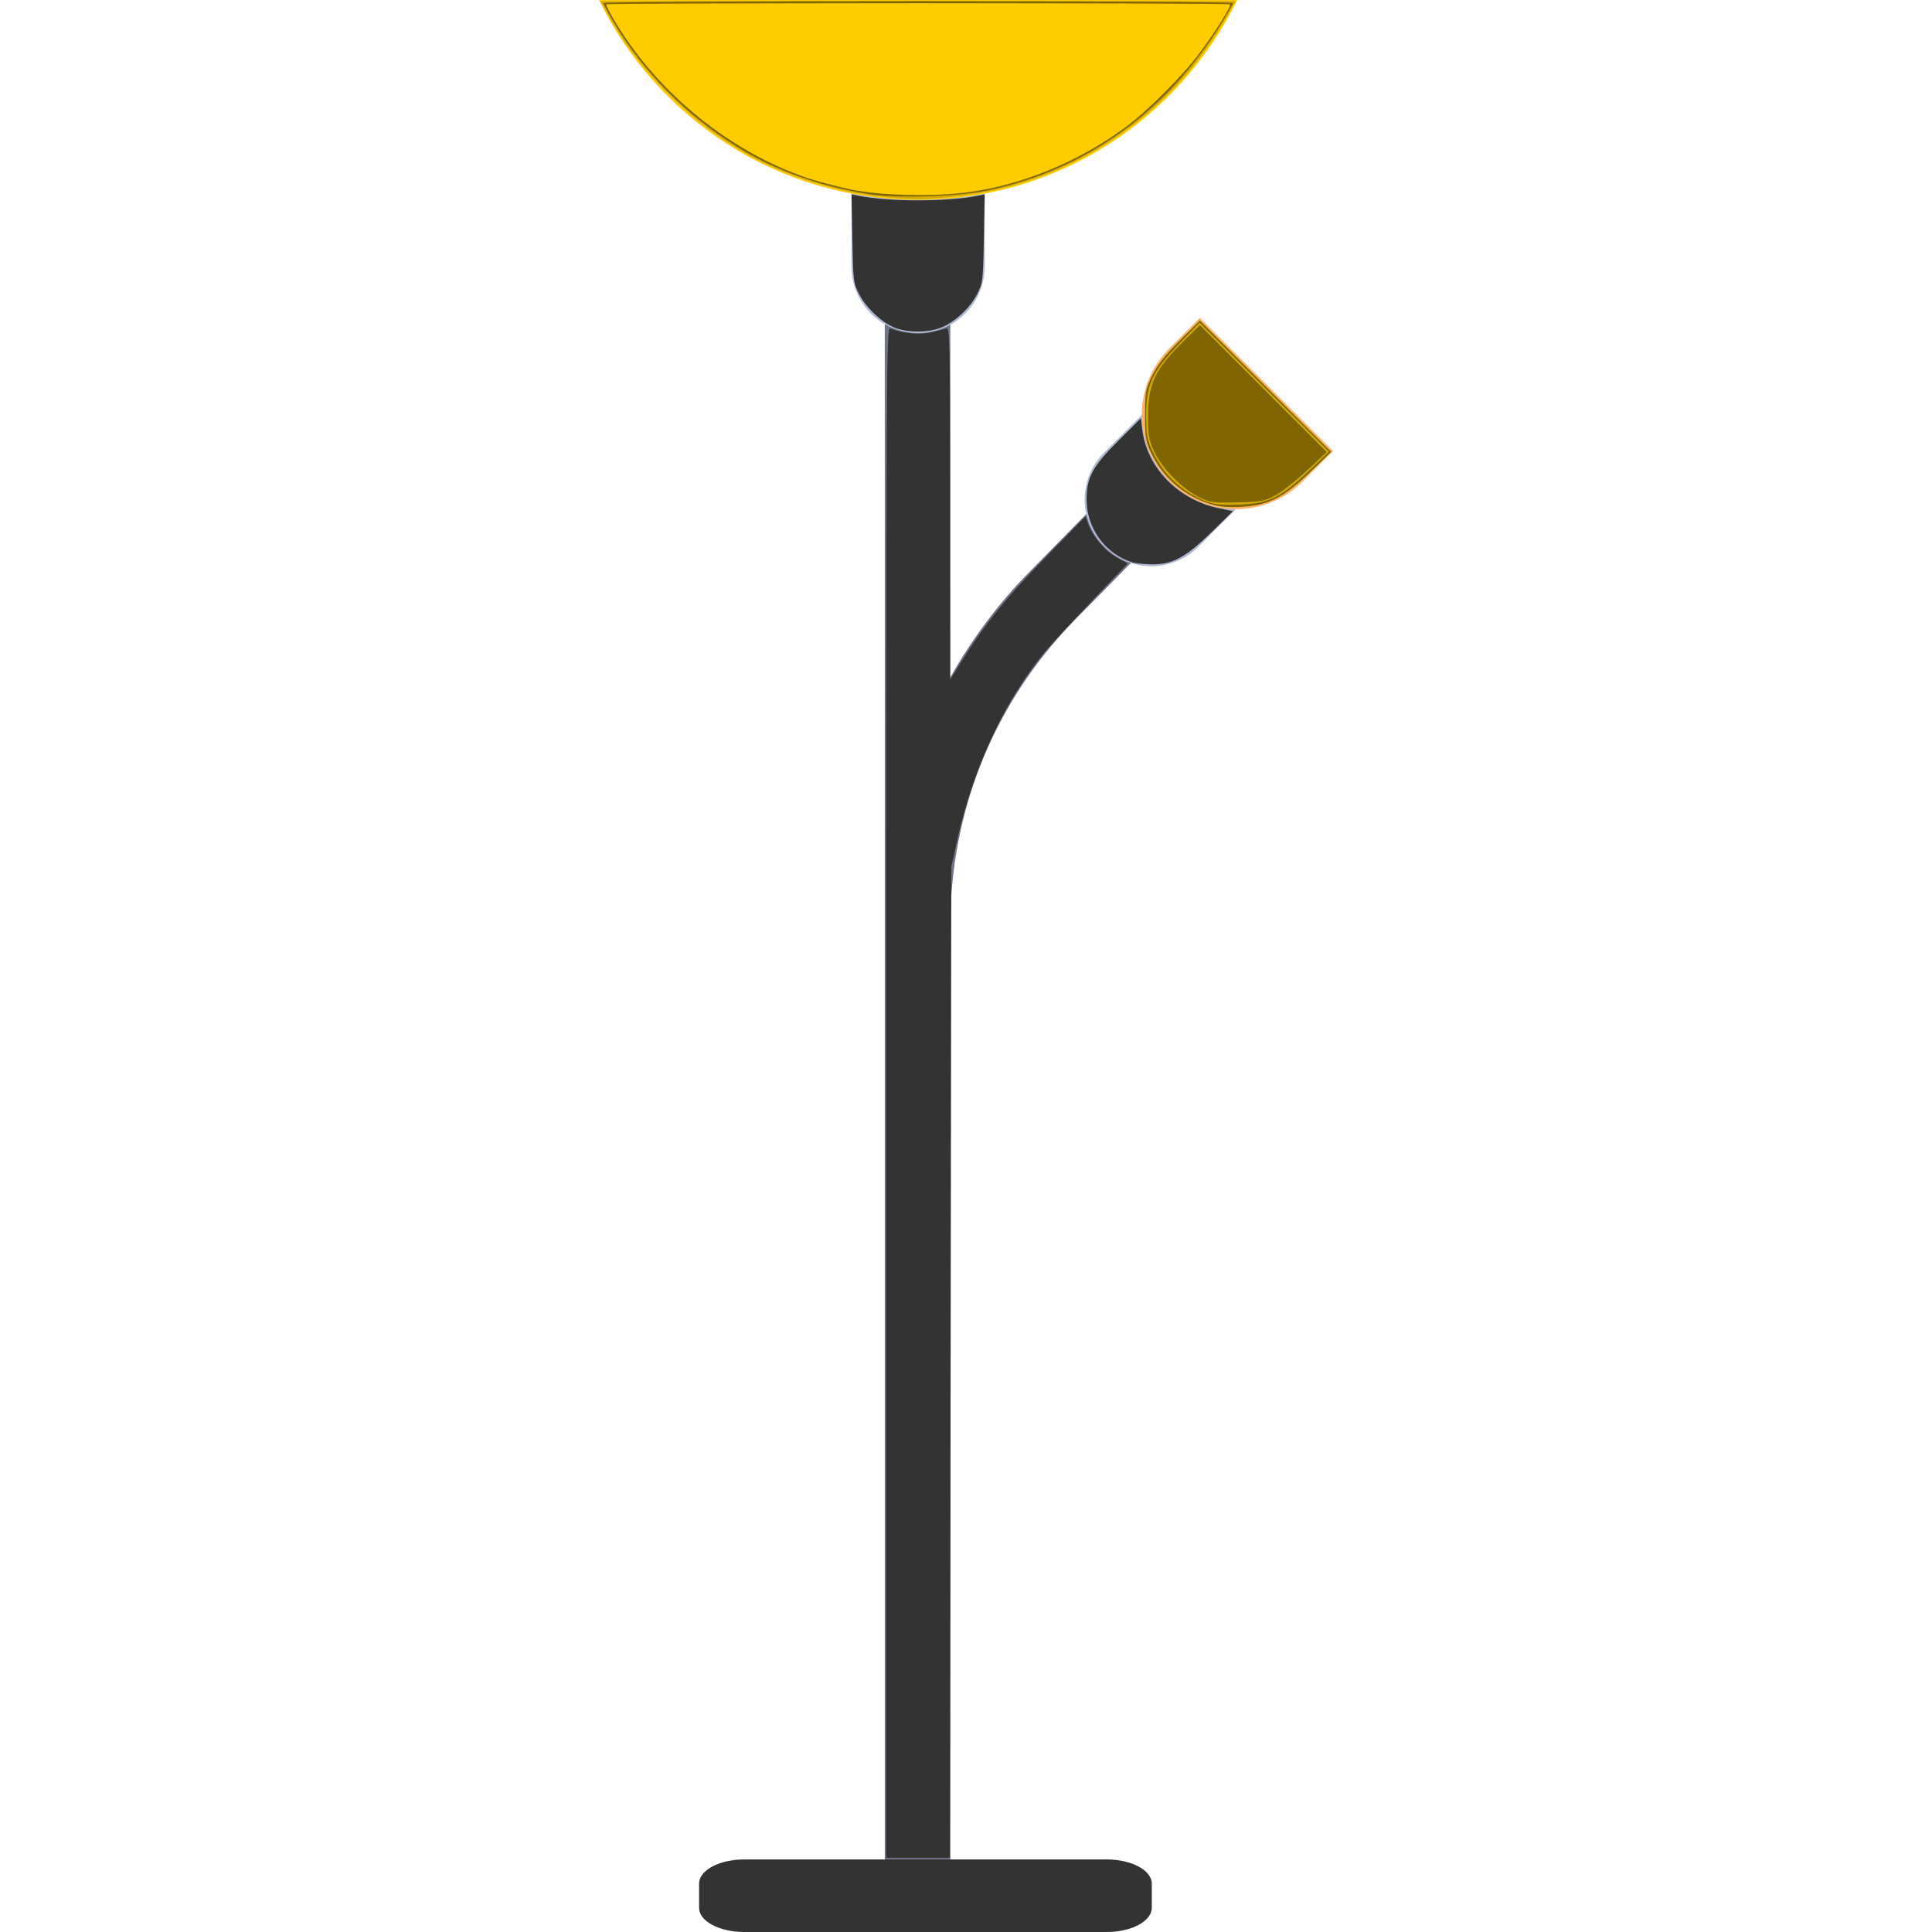 <?xml version="1.0" encoding="UTF-8" standalone="no"?>
<!-- Uploaded to: SVG Repo, www.svgrepo.com, Generator: SVG Repo Mixer Tools -->

<svg
   height="800px"
   width="800px"
   version="1.1"
   id="Layer_1"
   viewBox="0 0 512 512"
   xml:space="preserve"
   sodipodi:docname="standing_top_onf.svg"
   inkscape:version="1.2 (dc2aedaf03, 2022-05-15)"
   xmlns:inkscape="http://www.inkscape.org/namespaces/inkscape"
   xmlns:sodipodi="http://sodipodi.sourceforge.net/DTD/sodipodi-0.dtd"
   xmlns="http://www.w3.org/2000/svg"
   xmlns:svg="http://www.w3.org/2000/svg"><defs
   id="defs5011" /><sodipodi:namedview
   id="namedview5009"
   pagecolor="#ffffff"
   bordercolor="#000000"
   borderopacity="0.25"
   inkscape:showpageshadow="2"
   inkscape:pageopacity="0.0"
   inkscape:pagecheckerboard="0"
   inkscape:deskcolor="#d1d1d1"
   showgrid="false"
   inkscape:zoom="1.05875"
   inkscape:cx="400.94451"
   inkscape:cy="347.57969"
   inkscape:window-width="1920"
   inkscape:window-height="1027"
   inkscape:window-x="-8"
   inkscape:window-y="-8"
   inkscape:window-maximized="1"
   inkscape:current-layer="Layer_1" />
<path
   style="fill:#707487;stroke-width:0.992"
   d="m 293.439,130.586 -20.828,21.181 c -8.236,8.376 -15.113,17.741 -20.776,27.735 V 70.621 H 234.475 v 174.776 248.948 h 17.36 V 245.397 c 0,-30.655 11.74,-59.474 33.051,-81.146 l 20.828,-21.181 z"
   id="path4992" />
<path
   style="fill:#AFB9D2;"
   d="M243.303,88.276L243.303,88.276c-9.751,0-17.655-7.904-17.655-17.655V44.138h35.31v26.483  C260.958,80.372,253.053,88.276,243.303,88.276z"
   id="path4994" />
<path
   style="fill:#ffcc00"
   d="M158.73,0c15.292,31.328,47.364,52.966,84.573,52.966S312.583,31.328,327.876,0H158.73z"
   id="path4996" />
<g
   id="g5002">
	<path
   style="fill:#333333;stroke-width:0.992"
   d="m 293.272,512 h -96.049 c -6.606,0 -11.962,-2.87 -11.962,-6.41 v -6.41 c 0,-3.54 5.356,-6.41 11.962,-6.41 H 293.272 c 6.606,0 11.962,2.87 11.962,6.41 v 6.41 c 0,3.54 -5.355,6.41 -11.962,6.41 z"
   id="path4998" />
	<path
   style="fill:#AFB9D2;"
   d="M292.612,144.898L292.612,144.898c-6.894-6.894-6.894-18.073,0-24.968l13.241-13.241l24.968,24.968   l-13.241,13.241C310.685,151.793,299.506,151.793,292.612,144.898z"
   id="path5000" />
</g>
<path
   style="fill:#FFB464;"
   d="M309.889,127.622L309.889,127.622c-9.751-9.751-9.751-25.559,0-35.31l8.071-8.071l35.31,35.31  l-8.071,8.071C335.448,137.372,319.639,137.372,309.889,127.622z"
   id="path5004"
   inkscape:label="path5004" />

<path
   style="fill:#333333;stroke-width:0.945"
   d="m 366.942,452.319 c 0,-301.509 0.081,-316.952 1.653,-316.33 5.159,2.042 11.774,2.728 16.529,1.713 2.727,-0.582 5.702,-1.353 6.612,-1.713 1.565,-0.62 1.654,3.209 1.669,72.41 l 0.016,73.064 2.031,-3.306 c 11.805,-19.219 19.808,-29.247 39.305,-49.254 l 14.762,-15.147 0.979,2.859 c 1.764,5.151 6.897,11.319 11.706,14.066 l 4.698,2.683 -15.268,16.028 c -8.398,8.815 -17.013,18.15 -19.145,20.744 -16.536,20.118 -29.495,47.859 -35.957,76.971 l -2.62,11.806 -0.28,205.195 -0.28,205.195 h -13.204 -13.204 z"
   id="path5700"
   transform="scale(0.64)" /><path
   style="fill:#333333;stroke-width:0.945"
   d="m 371.026,135.88 c -5.402,-1.914 -12.162,-8.102 -15.206,-13.921 -2.448,-4.678 -2.544,-5.449 -2.878,-23.157 l -0.346,-18.318 3.099,0.62 c 12.37,2.474 36.571,2.474 48.941,0 l 3.099,-0.62 -0.346,18.318 c -0.334,17.707 -0.43,18.479 -2.878,23.157 -3.148,6.016 -9.847,12.022 -15.593,13.98 -5.358,1.826 -12.64,1.802 -17.891,-0.059 z"
   id="path5702"
   transform="scale(0.64)" /><path
   style="fill:#333333;stroke-width:0.945"
   d="m 468.943,232.884 c -11.195,-3.405 -19.002,-14.084 -19.002,-25.993 0,-9.262 2.397,-13.697 13.24,-24.499 l 9.265,-9.23 0.584,4.928 c 1.836,15.498 15.009,28.967 31.654,32.362 l 5.871,1.198 -8.839,8.668 c -10.642,10.436 -16.254,13.467 -24.738,13.359 -3.117,-0.04 -6.732,-0.396 -8.034,-0.792 z"
   id="path5704"
   transform="scale(0.64)" /><path
   style="fill:#806600;stroke-width:0.945"
   d="m 499.72,208.222 c -10.383,-3.672 -18.377,-10.85 -23.096,-20.736 -2.212,-4.635 -2.48,-6.317 -2.48,-15.604 0,-9.811 0.174,-10.761 3.027,-16.529 2.144,-4.334 5.454,-8.528 11.347,-14.378 l 8.32,-8.258 27.191,27.203 27.191,27.203 -8.586,8.276 c -11.238,10.833 -17.76,14.063 -29.276,14.498 -6.322,0.239 -9.242,-0.12 -13.637,-1.675 z"
   id="path5857"
   transform="scale(0.64)" /><path
   style="fill:#d4aa00;stroke-width:0.945"
   d="M 366.598,81.639 C 350.903,80.248 332.062,75.02 317.213,67.936 291.085,55.47 266.106,31.987 252.234,6.848 l -3.518,-6.375 h 131.458 131.458 l -3.056,5.431 C 496.647,27.106 480.879,44.324 461.536,57.27 c -21.266,14.233 -43.693,22.117 -69.564,24.457 -10.689,0.967 -13.591,0.956 -25.374,-0.088 z"
   id="path5942"
   transform="scale(0.64)" /><path
   style="fill:#d4aa00;stroke-width:0.945"
   d="m 499.086,207.476 c -9.889,-3.988 -17.265,-10.904 -21.756,-20.397 -2.424,-5.123 -2.712,-6.738 -2.712,-15.178 0,-12.754 2.406,-17.935 13.827,-29.783 l 8.258,-8.566 26.796,26.731 26.796,26.731 -8.435,8.05 c -11.616,11.086 -16.63,13.484 -28.991,13.869 -7.501,0.233 -10.338,-0.067 -13.783,-1.456 z"
   id="path6112"
   transform="scale(0.64)" /><path
   style="fill:#806600;stroke-width:0.945"
   d="M 359.263,80.312 C 338.705,76.944 320.771,70.423 304.873,60.536 284.166,47.659 266.55,29.891 254.329,9.556 251.85,5.433 249.823,1.703 249.823,1.266 c 0,-0.437 58.654,-0.794 130.342,-0.794 71.688,0 130.342,0.36 130.342,0.8 0,0.44 -2.368,4.584 -5.263,9.209 -22.711,36.284 -55.844,59.815 -96.272,68.371 -12.442,2.633 -37.974,3.383 -49.71,1.46 z"
   id="path6114"
   transform="scale(0.64)" /><path
   style="fill:#806600;stroke-width:0.945"
   d="m 496.34,205.744 c -6.907,-3.394 -15.06,-11.683 -18.348,-18.654 -2.324,-4.926 -2.633,-6.664 -2.608,-14.64 0.044,-13.763 2.807,-19.467 15.476,-31.945 l 5.984,-5.894 26.269,26.282 26.269,26.282 -8.051,7.533 c -4.428,4.143 -10.306,8.774 -13.062,10.292 -4.597,2.531 -5.907,2.781 -15.872,3.028 -10.176,0.252 -11.19,0.108 -16.057,-2.284 z"
   id="path6133"
   transform="scale(0.64)" /><path
   style="fill:#ffcc00;stroke-width:0.945"
   d="m 352.302,78.455 c -5.714,-1.198 -13.79,-3.326 -17.946,-4.73 -31.62,-10.681 -61.054,-34.377 -78.951,-63.562 -2.667,-4.348 -4.639,-8.116 -4.382,-8.373 0.608,-0.608 257.673,-0.611 258.281,-0.003 0.656,0.656 -5.547,10.65 -12.262,19.758 -7.07,9.589 -21.533,24.13 -30.926,31.093 -19.7,14.604 -44.295,24.562 -67.151,27.19 -14.484,1.665 -35.05,1.06 -46.662,-1.374 z"
   id="path6135"
   transform="scale(0.64)" /></svg>

